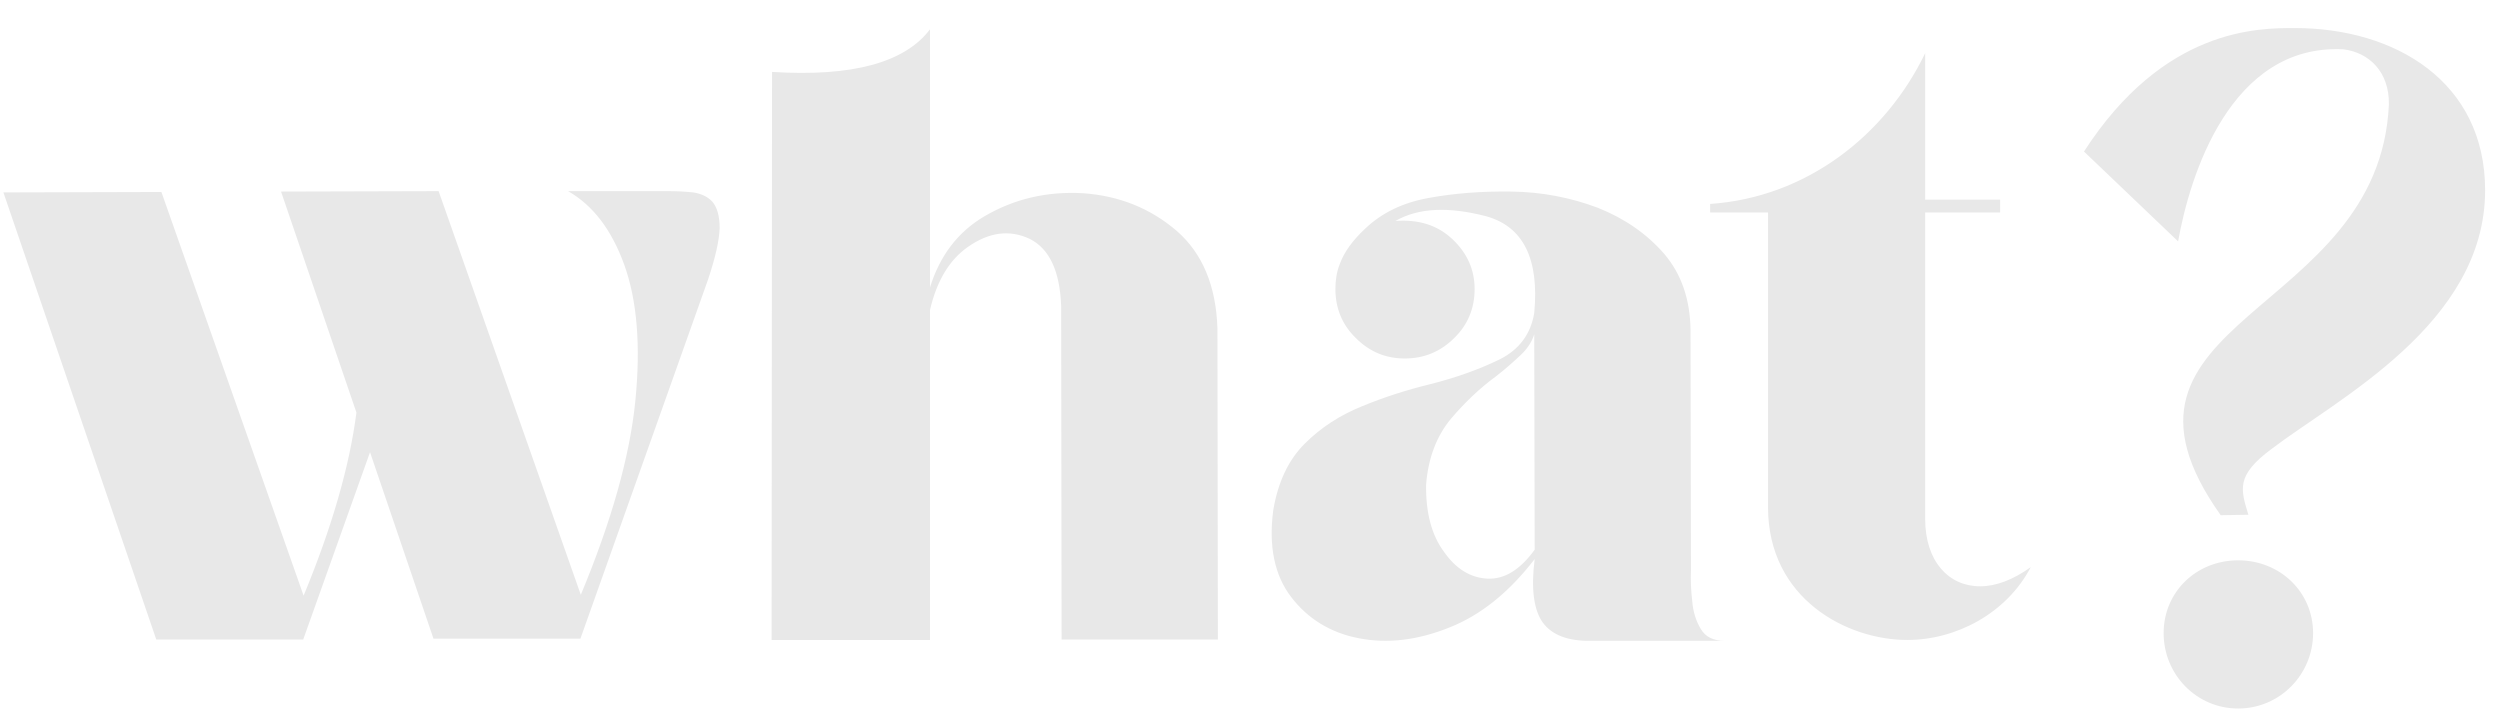 <svg width="86" height="25" viewBox="0 0 86 25" fill="none" xmlns="http://www.w3.org/2000/svg">
<path d="M12.729 15.555L10.43 22H5.376L0.117 6.619L5.552 6.604L10.444 20.491C11.426 18.118 12.026 16.023 12.261 14.192L9.668 6.59L15.088 6.575L19.98 20.462C21.035 17.928 21.665 15.701 21.855 13.797C22.046 11.893 21.914 10.325 21.475 9.109C21.035 7.894 20.391 7.059 19.541 6.575H22.983C23.276 6.575 23.569 6.59 23.848 6.619C24.126 6.663 24.346 6.766 24.507 6.941C24.668 7.132 24.756 7.425 24.756 7.85C24.741 8.274 24.609 8.86 24.36 9.607L19.966 21.971H14.912L12.729 15.555ZM31.992 10.662V22.015H26.543L26.558 2.474C29.326 2.649 31.128 2.151 31.992 1.009V9.886C32.329 8.802 32.944 7.981 33.867 7.439C34.893 6.839 36.02 6.575 37.266 6.648C38.496 6.736 39.565 7.161 40.474 7.938C41.367 8.714 41.836 9.842 41.88 11.307L41.895 22H36.519L36.504 10.53C36.46 9.314 36.094 8.553 35.42 8.216C34.731 7.894 34.028 7.981 33.296 8.494C32.666 8.934 32.227 9.651 31.992 10.662ZM52.778 11.497C52.705 11.746 52.544 11.995 52.31 12.215C52.06 12.449 51.782 12.698 51.46 12.947C50.918 13.343 50.391 13.841 49.907 14.412C49.424 14.998 49.131 15.745 49.058 16.668C49.043 17.635 49.248 18.411 49.673 18.982C50.083 19.568 50.581 19.876 51.167 19.905C51.753 19.935 52.295 19.598 52.793 18.909L52.778 11.497ZM46.084 9.095C46.23 8.685 46.523 8.274 46.963 7.864C47.534 7.322 48.252 6.971 49.145 6.81C50.024 6.648 50.977 6.575 52.002 6.59C53.042 6.604 54.023 6.795 54.961 7.146C55.884 7.513 56.645 8.04 57.246 8.729C57.847 9.432 58.14 10.31 58.154 11.351L58.169 19.598C58.154 19.949 58.169 20.315 58.213 20.682C58.242 21.048 58.345 21.37 58.506 21.634C58.667 21.912 58.945 22.044 59.326 22.044H54.727C53.935 22.059 53.379 21.839 53.071 21.414C52.764 20.989 52.661 20.257 52.793 19.231C51.914 20.374 50.933 21.165 49.849 21.59C48.75 22.029 47.725 22.146 46.743 21.956C45.762 21.766 44.985 21.282 44.414 20.535C43.843 19.788 43.638 18.792 43.799 17.561C43.96 16.58 44.326 15.818 44.883 15.262C45.44 14.705 46.099 14.28 46.86 13.973C47.607 13.665 48.384 13.416 49.16 13.226C50.098 12.991 50.903 12.698 51.592 12.361C52.266 12.024 52.661 11.482 52.778 10.765C52.954 8.904 52.398 7.791 51.123 7.439C49.834 7.103 48.794 7.146 48.003 7.601C48.809 7.542 49.453 7.747 49.966 8.23C50.478 8.714 50.727 9.285 50.727 9.944C50.727 10.604 50.493 11.175 50.024 11.629C49.556 12.098 48.984 12.332 48.325 12.332C47.666 12.332 47.109 12.098 46.641 11.629C46.172 11.175 45.938 10.604 45.938 9.944C45.938 9.637 45.981 9.358 46.084 9.095ZM58.828 7.308V7.015C62.109 6.795 64.849 4.686 66.226 1.829V6.868H68.804V7.308H66.226V17.855C66.226 19.305 67.031 20.169 68.115 20.169C68.657 20.169 69.243 19.949 69.858 19.51C69.023 21.106 67.28 22.015 65.61 22.015C63.545 22.015 60.82 20.608 60.82 17.444V7.308H58.828ZM74.429 21.78C74.429 20.359 75.557 19.275 76.992 19.275C78.428 19.275 79.57 20.359 79.57 21.78C79.57 23.201 78.428 24.373 76.992 24.373C75.557 24.373 74.429 23.201 74.429 21.78ZM76.392 17.723C71.558 10.911 81.856 10.94 82.178 3.587C82.192 2.474 81.504 1.814 80.625 1.697C76.714 1.492 75.322 6.077 74.927 8.304L71.689 5.213C74.443 0.95 77.695 0.965 78.94 0.965C82.397 0.965 85.488 2.811 85.488 6.546C85.488 11.146 80.376 13.738 78.149 15.438C76.904 16.36 77.08 16.829 77.344 17.708L76.392 17.723Z" fill="#E8E8E8"/>
</svg>
